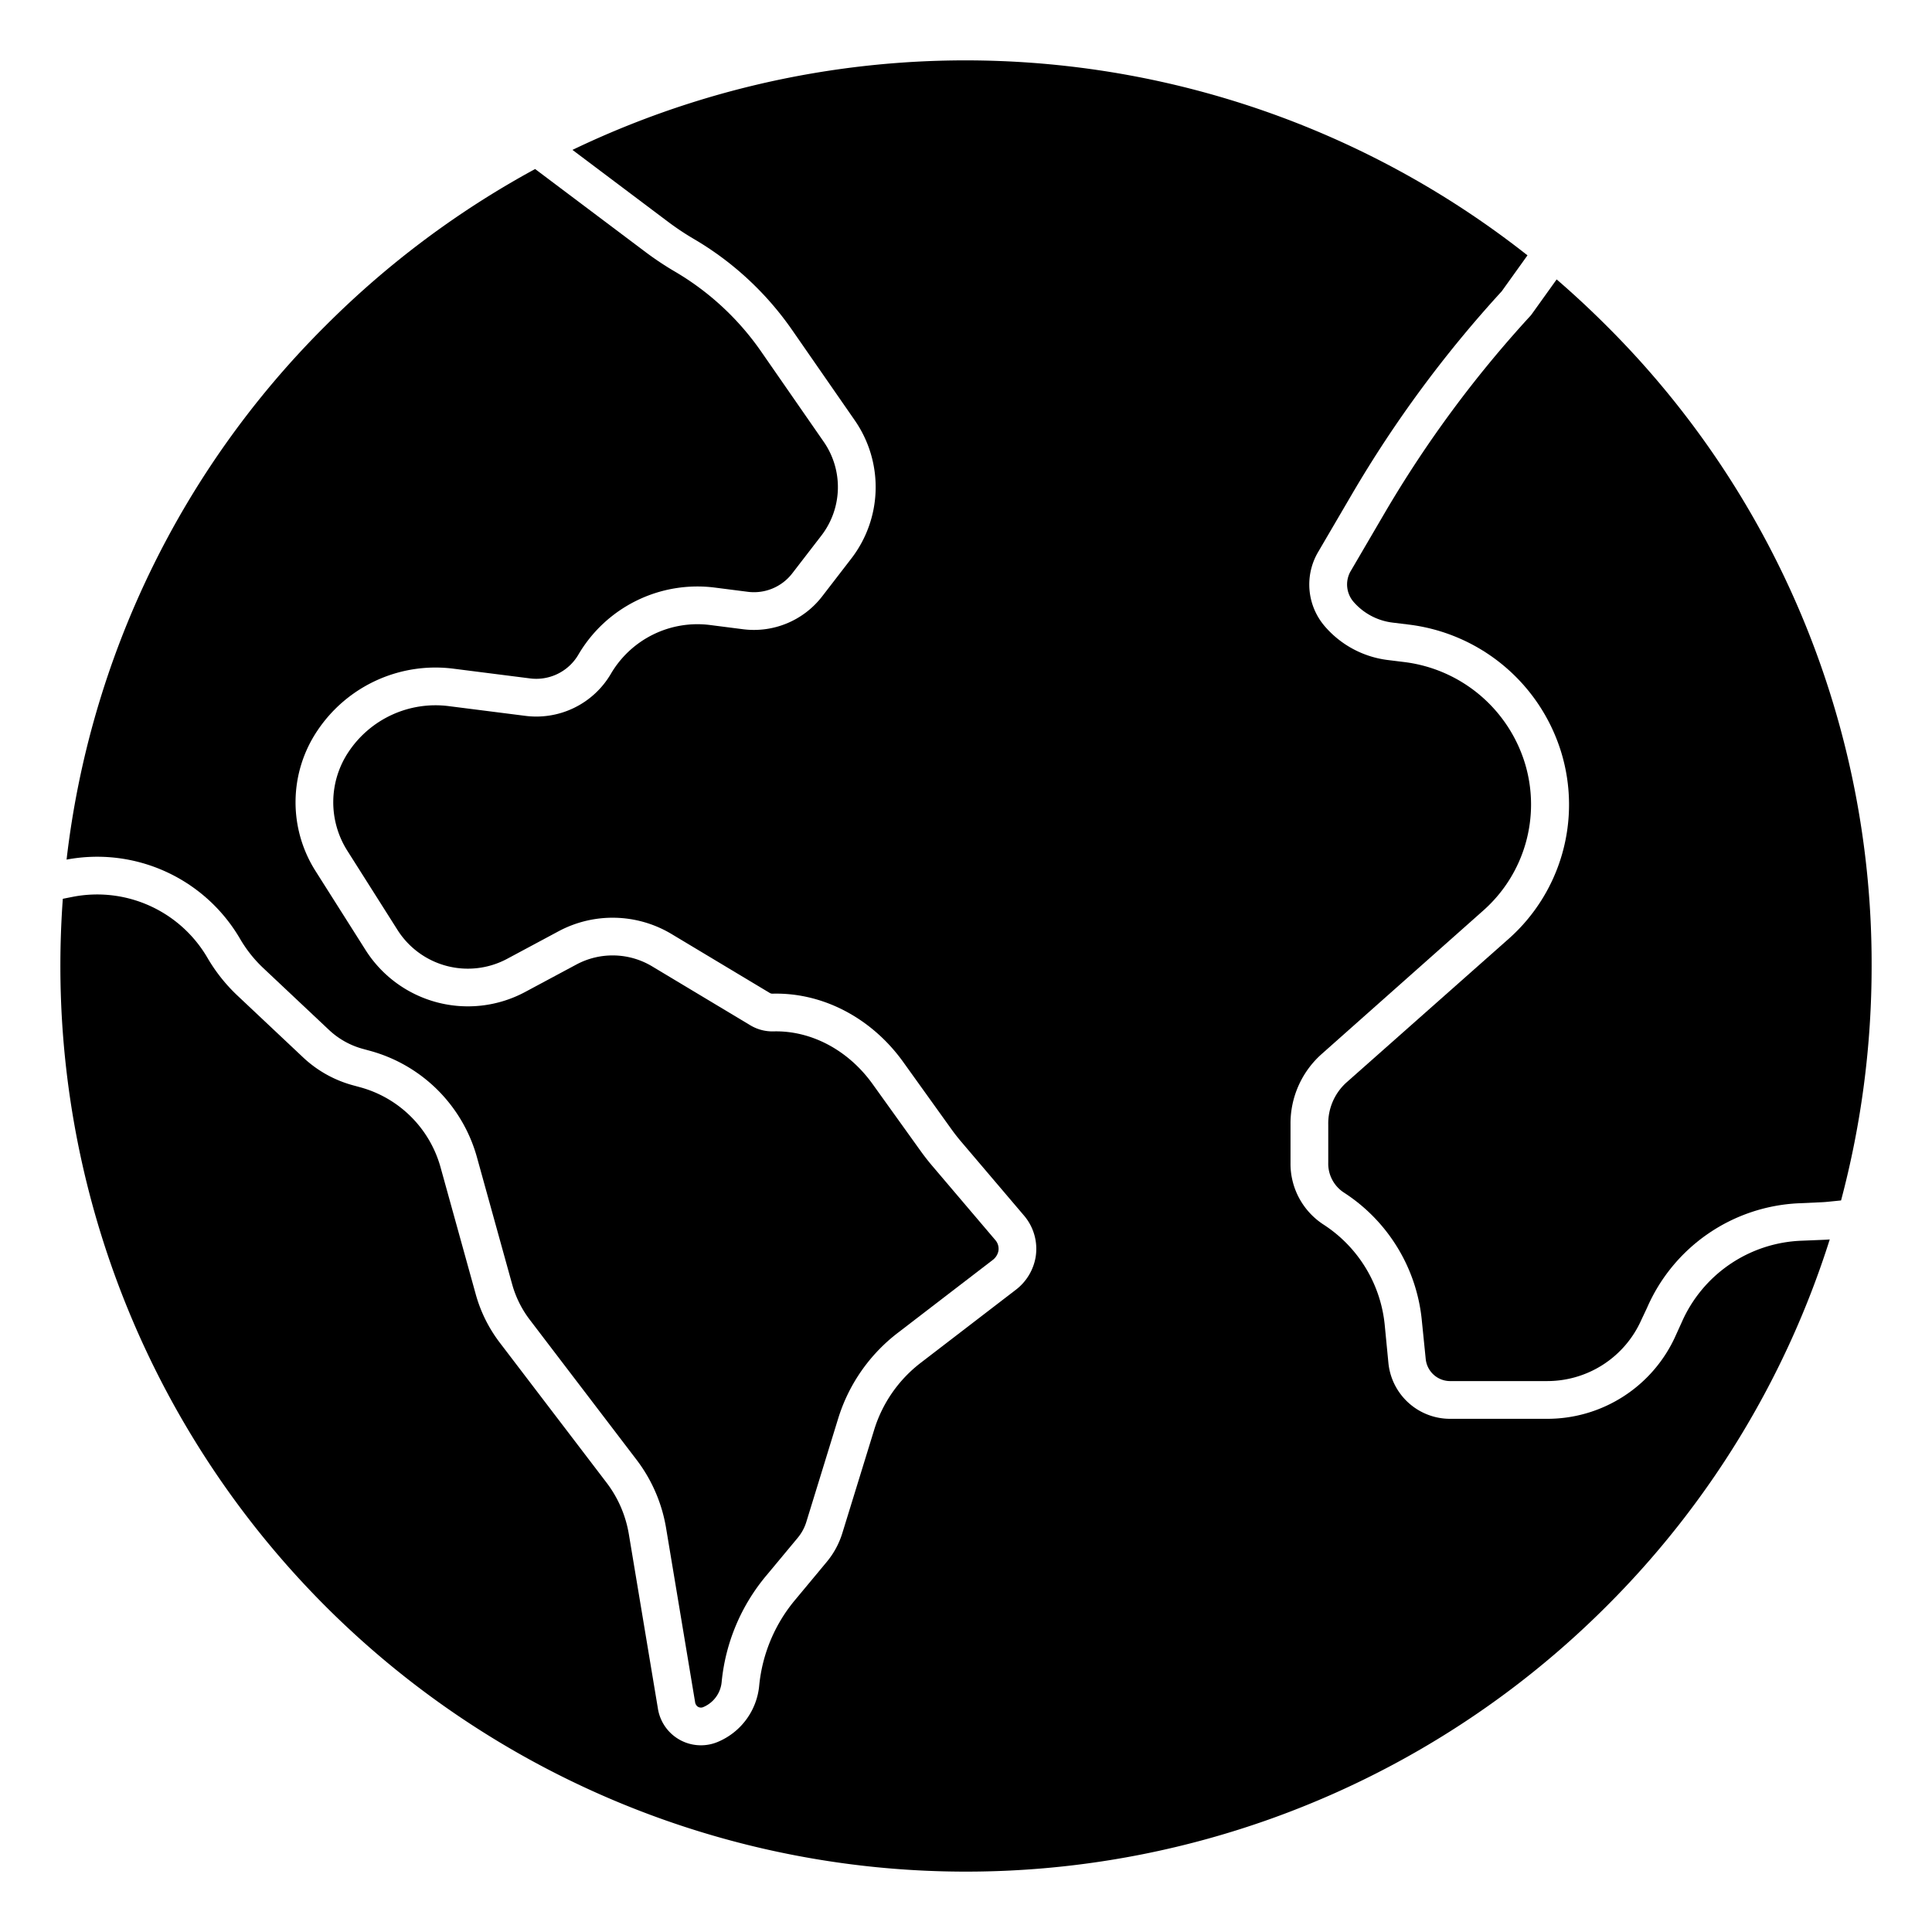 <svg xmlns="http://www.w3.org/2000/svg" viewBox="0 0 512 512" width="100%" height="100%">
  <path d="M120.255,177.219l20.007,2.541a12.935,12.935,0,0,0,12.924-6.12,36.577,36.577,0,0,1,36.295-17.918l8.748,1.118a12.8,12.8,0,0,0,11.7-4.86l7.709-10a21.056,21.056,0,0,0,.629-24.942L201.646,93.066a72.352,72.352,0,0,0-22.764-21.078,81.941,81.941,0,0,1-7.812-5.195l-29.258-22a240.963,240.963,0,0,0-55.518,41.5A238.18,238.18,0,0,0,17.642,227.805a43.825,43.825,0,0,1,46,21.033,34.453,34.453,0,0,0,6.147,7.725l17.417,16.394a21.172,21.172,0,0,0,8.912,4.991l2.033.556a40.466,40.466,0,0,1,28.224,28.106l9.338,33.69a27.819,27.819,0,0,0,4.71,9.484l28.294,37.1a40.887,40.887,0,0,1,7.793,18.011l7.69,46.139a1.847,1.847,0,0,0,.559,1.128,1.531,1.531,0,0,0,1.6.241,8.005,8.005,0,0,0,4.889-6.672,51.613,51.613,0,0,1,11.959-28.339l8.2-9.859a12.129,12.129,0,0,0,2.275-4.2L222.1,376a45.482,45.482,0,0,1,15.853-22.8l25.058-19.242a3.97,3.97,0,0,0,1.573-2.417,3.491,3.491,0,0,0-.8-2.894L247.1,309.019c-1.08-1.27-2.121-2.6-3.1-3.961l-12.752-17.775c-6.456-9-16.269-14.205-26.25-13.956a11.374,11.374,0,0,1-6.16-1.62l-26.066-15.64a20.341,20.341,0,0,0-19.975-.485l-13.733,7.357a32.108,32.108,0,0,1-42.129-11.081L83.6,230.8a34,34,0,0,1,.576-37.267A37.631,37.631,0,0,1,120.255,177.219Z"/>
  <path d="M477.336,328.807a36.134,36.134,0,0,0-31.689,21.677l-1.518,3.339A37.271,37.271,0,0,1,409.805,376H384.539a16.424,16.424,0,0,1-16.6-14.833l-.955-9.86A35.884,35.884,0,0,0,350.7,324.492a19.207,19.207,0,0,1-8.7-16.371V298a24.619,24.619,0,0,1,8.166-18.594l42.939-38.125a37.526,37.526,0,0,0,11.045-38.911,38.351,38.351,0,0,0-31.994-26.919l-4.357-.537a26.279,26.279,0,0,1-16.586-8.788,16.986,16.986,0,0,1-2.041-19.587l9.067-15.5A315.411,315.411,0,0,1,397.967,77.2l6.83-9.531A240.488,240.488,0,0,0,151.709,39.723L177.075,58.8a72.119,72.119,0,0,0,6.857,4.56,82.421,82.421,0,0,1,25.931,24.011l16.622,23.97a31.022,31.022,0,0,1-.927,36.745l-7.709,10a22.827,22.827,0,0,1-20.885,8.674l-8.748-1.119a26.582,26.582,0,0,0-26.386,13.027A22.9,22.9,0,0,1,139,189.68l-20.01-2.541a27.673,27.673,0,0,0-26.54,12,24,24,0,0,0-.407,26.308l13.341,21.064a22.071,22.071,0,0,0,28.957,7.617l13.733-7.358a30.388,30.388,0,0,1,29.842.725l26.066,15.639a1.315,1.315,0,0,0,.755.2c13.29-.35,26.246,6.427,34.637,18.124l12.751,17.775c.816,1.136,1.687,2.251,2.59,3.313L271.4,322.17a13.573,13.573,0,0,1,3.056,10.949,13.85,13.85,0,0,1-5.357,8.769L244.042,361.13a35.543,35.543,0,0,0-12.386,17.818l-8.423,27.326a22.073,22.073,0,0,1-4.141,7.648l-8.2,9.86a41.653,41.653,0,0,0-9.689,22.852,17.986,17.986,0,0,1-10.979,14.987,11.5,11.5,0,0,1-4.453.9,11.535,11.535,0,0,1-11.437-9.844l-7.69-46.138a30.867,30.867,0,0,0-5.88-13.59l-28.294-37.1a37.794,37.794,0,0,1-6.4-12.878l-9.338-33.69a30.42,30.42,0,0,0-21.219-21.13l-2.033-.555a31.22,31.22,0,0,1-13.134-7.357L62.935,263.846a44.5,44.5,0,0,1-7.929-9.966,33.825,33.825,0,0,0-35.693-16.218l-2.665.526Q16,247.035,16,256A240,240,0,0,0,425.706,425.706,238.913,238.913,0,0,0,484.9,328.464c-.543.049-1.085.078-1.62.1Z"/>
  <path d="M412.528,74.049l-6.609,9.223a4.928,4.928,0,0,1-.382.47,305.417,305.417,0,0,0-38.665,52.346l-9.038,15.455a7.059,7.059,0,0,0,.911,8,16.31,16.31,0,0,0,10.291,5.449l4.369.537a48.394,48.394,0,0,1,40.37,33.943,47.527,47.527,0,0,1-13.94,49.307L356.787,286.9A14.615,14.615,0,0,0,352,298v10.119a9.144,9.144,0,0,0,4.123,7.908,45.6,45.6,0,0,1,20.7,34.164l1.01,9.98a6.51,6.51,0,0,0,6.7,5.827h25.266a27.272,27.272,0,0,0,25.168-16.2l1.518-3.219a46.132,46.132,0,0,1,40.392-27.707l5.938-.27c.474-.022.959-.057,1.443-.105l3.642-.366A241.342,241.342,0,0,0,496,256,238.432,238.432,0,0,0,425.706,86.294Q419.31,79.9,412.528,74.049Z"/>
</svg>
